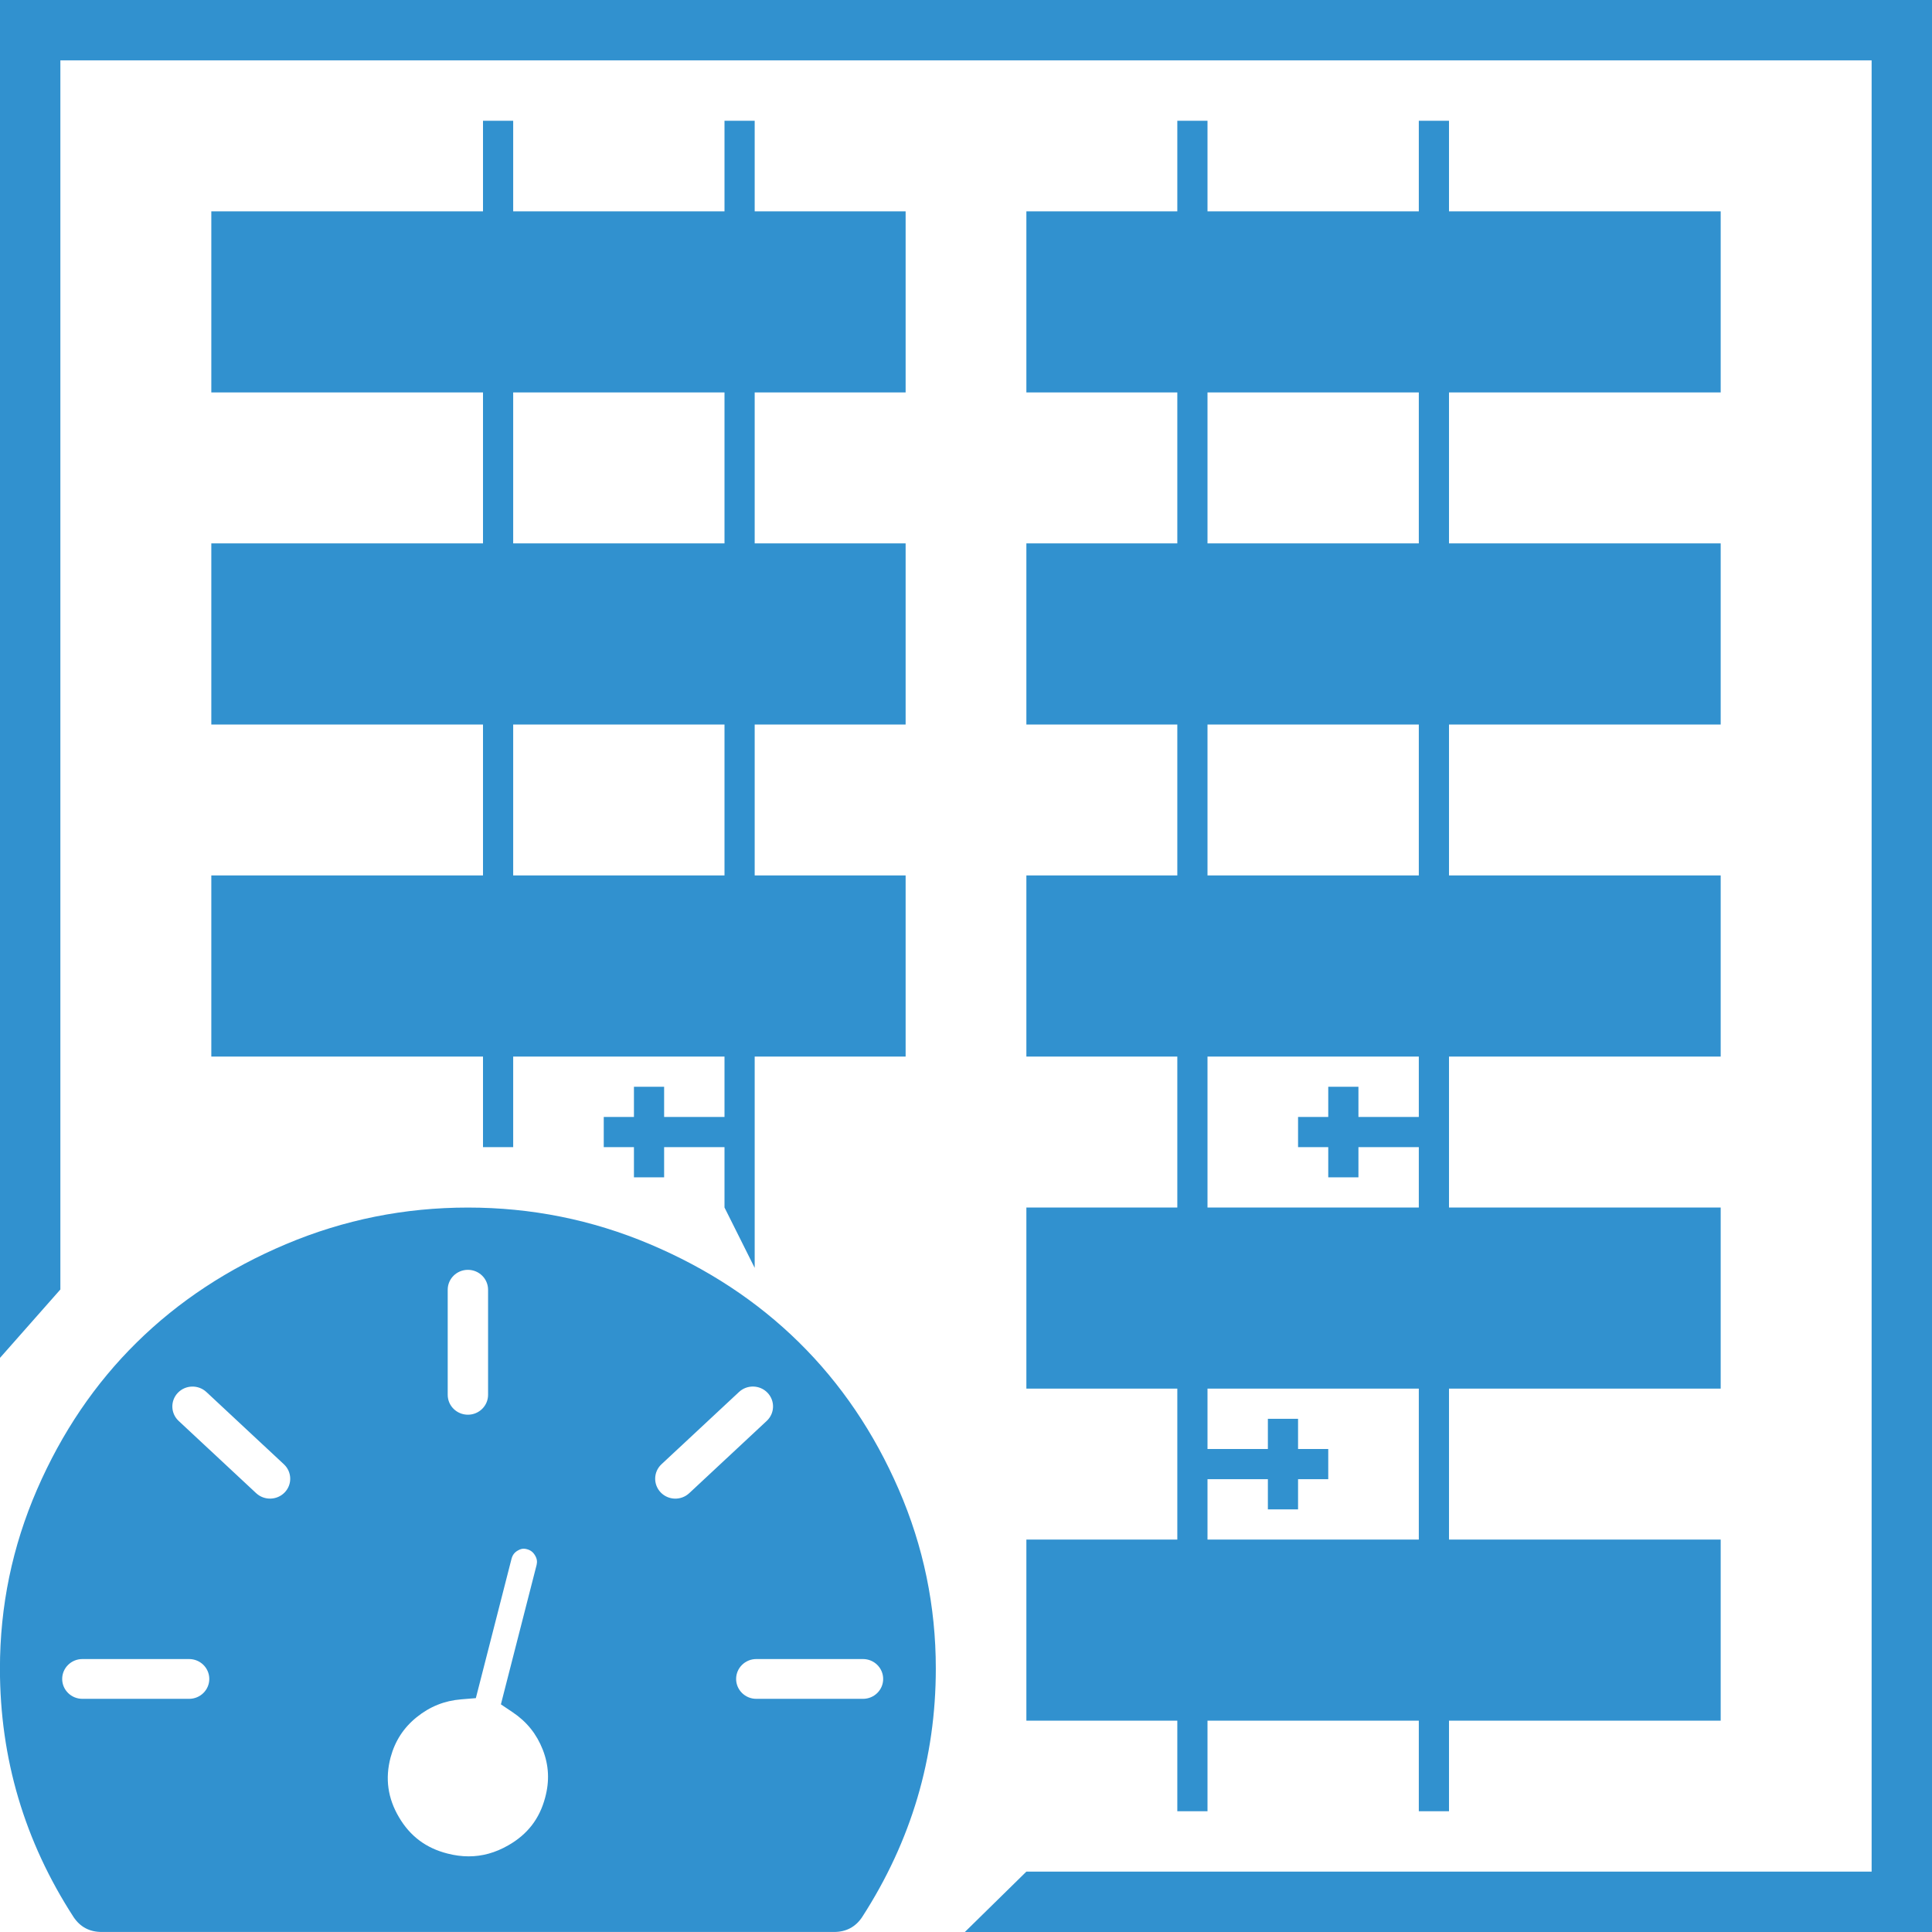 <?xml version="1.0" encoding="utf-8"?>
<!-- Generator: Adobe Illustrator 16.0.0, SVG Export Plug-In . SVG Version: 6.00 Build 0)  -->
<!DOCTYPE svg PUBLIC "-//W3C//DTD SVG 1.1//EN" "http://www.w3.org/Graphics/SVG/1.1/DTD/svg11.dtd">
<svg version="1.1" id="Layer_1" xmlns="http://www.w3.org/2000/svg" xmlns:xlink="http://www.w3.org/1999/xlink" x="0px" y="0px"
	 width="64px" height="64px" viewBox="0 0 64 64" enable-background="new 0 0 64 64" xml:space="preserve">
	 <style>
	 .vgm-mgmt-icon:hover{fill:White}
	 </style>
<g>
	<g>
		<path  class="vgm-mgmt-icon" fill="#3191CF" d="M0,0v44.981l2-2.265V2h60v60H34l-2.038,2H64V0H0z M34,51v6h5v3h1v-3h7v3h1v-3h9v-6h-9v-5h9v-6h-9v-5h9v-6
			h-9v-5h9v-6h-9v-5h9V7h-9V4h-1v3h-7V4h-1v3h-5v6h5v5h-5v6h5v5h-5v6h5v5h-5v6h5v5H34z M40,13h7v5h-7V13z M40,24h7v5h-7V24z M40,35
			h7v2h-2v-1h-1v1h-1v1h1v1h1v-1h2v2h-7V35z M40,49h2v1h1v-1h1v-1h-1v-1h-1v1h-2v-2h7v5h-7V49z M7,29v6h9v3h1v-3h7v2h-2v-1h-1v1h-1
			v1h1v1h1v-1h2v2l1,2v-7h5v-6h-5v-5h5v-6h-5v-5h5V7h-5V4h-1v3h-7V4h-1v3H7v6h9v5H7v6h9v5H7z M17,13h7v5h-7V13z M17,24h7v5h-7V24z
			 M26.468,44.468c-1.384-1.363-3.033-2.448-4.947-3.256c-1.915-0.807-3.921-1.21-6.021-1.21s-4.106,0.403-6.021,1.21
			s-3.563,1.892-4.948,3.256c-1.384,1.363-2.485,2.988-3.304,4.874c-0.819,1.887-1.229,3.863-1.229,5.931
			c0,2.978,0.813,5.722,2.439,8.232c0.219,0.329,0.53,0.494,0.934,0.494h24.255c0.403,0,0.715-0.165,0.934-0.494
			C30.188,60.982,31,58.238,31,55.272c0-2.066-0.409-4.044-1.228-5.931C28.954,47.456,27.852,45.831,26.468,44.468z M14.831,42.724
			c0-0.364,0.299-0.659,0.669-0.659c0.369,0,0.668,0.295,0.668,0.659v3.482c0,0.363-0.299,0.658-0.668,0.658
			c-0.37,0-0.669-0.295-0.669-0.658V42.724z M6.265,56.276H2.729c-0.37,0-0.669-0.295-0.669-0.659s0.3-0.659,0.669-0.659h3.535
			c0.37,0,0.669,0.295,0.669,0.659S6.634,56.276,6.265,56.276z M9.431,49.438c-0.254,0.264-0.678,0.275-0.946,0.025L5.918,47.07
			c-0.268-0.25-0.28-0.667-0.026-0.932s0.678-0.275,0.946-0.025l2.567,2.394C9.673,48.757,9.685,49.174,9.431,49.438z
			 M18.059,59.547c-0.185,0.701-0.584,1.219-1.223,1.583c-0.429,0.245-0.858,0.364-1.312,0.364c-0.227,0-0.462-0.031-0.702-0.093
			c-0.711-0.181-1.236-0.575-1.606-1.204c-0.372-0.631-0.462-1.279-0.278-1.979c0.148-0.548,0.431-0.983,0.864-1.333
			c0.438-0.353,0.92-0.547,1.477-0.592l0.484-0.04l0.119-0.464l1.064-4.156c0.035-0.125,0.096-0.206,0.207-0.27
			c0.092-0.054,0.155-0.06,0.195-0.06c0.034,0,0.069,0.005,0.107,0.016c0.121,0.033,0.201,0.094,0.267,0.203
			c0.065,0.106,0.08,0.205,0.054,0.317l-1.067,4.166l-0.116,0.454l0.393,0.264c0.464,0.312,0.79,0.717,0.994,1.238
			C18.182,58.479,18.208,58.996,18.059,59.547z M21.886,49.438c-0.253-0.265-0.242-0.682,0.026-0.932l2.568-2.394
			c0.268-0.251,0.692-0.239,0.945,0.025c0.254,0.265,0.242,0.682-0.026,0.932l-2.567,2.394
			C22.563,49.714,22.141,49.703,21.886,49.438z M28.588,56.276h-3.535c-0.369,0-0.668-0.295-0.668-0.659
			c0-0.363,0.299-0.659,0.668-0.659h3.535c0.369,0,0.668,0.296,0.668,0.659C29.257,55.981,28.958,56.276,28.588,56.276z"/>
	</g>
</g>
</svg>
